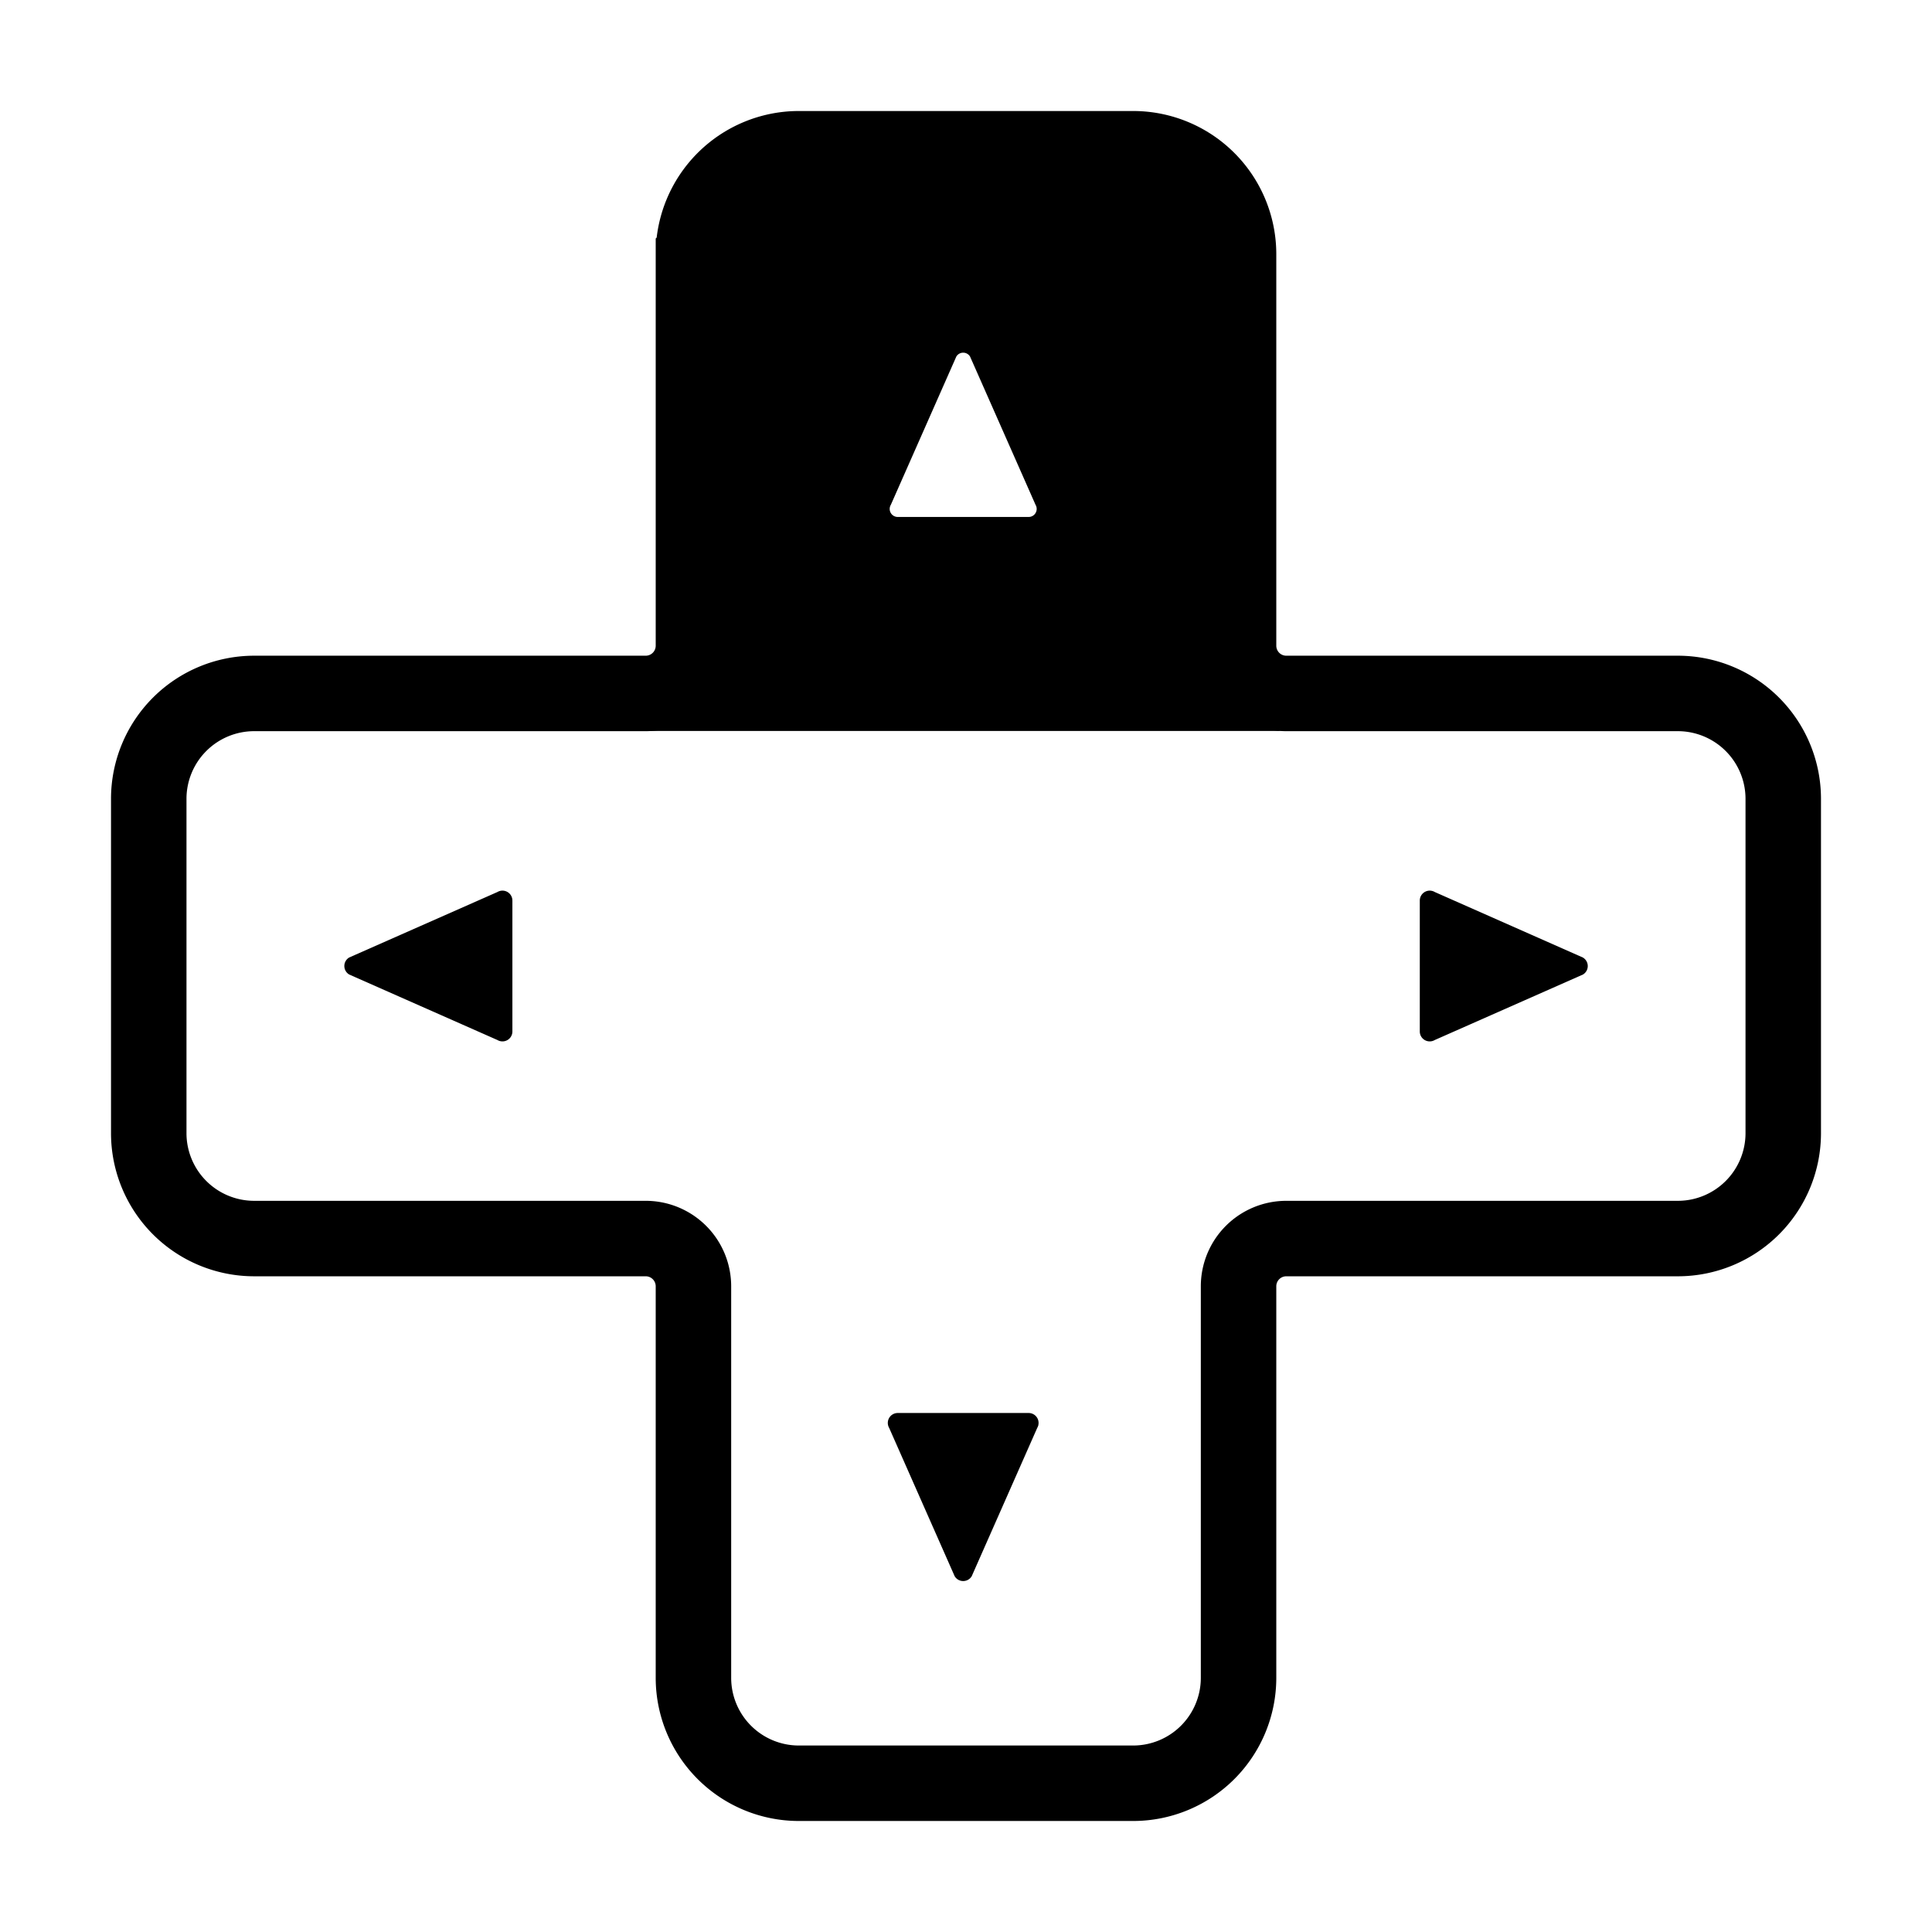 <svg id="Layer_1" data-name="Layer 1" xmlns="http://www.w3.org/2000/svg" viewBox="0 0 512 512"><defs><style>.cls-1{fill:none;stroke-width:20px;}.cls-1,.cls-2{stroke:#000;stroke-miterlimit:10;}</style></defs><path class="cls-1" d="M183.77,67.35V171.12a12.65,12.65,0,0,1-12.65,12.65H67.35A27.94,27.94,0,0,0,39.42,211.7v88.6a27.94,27.94,0,0,0,27.93,27.93H171.12a12.65,12.65,0,0,1,12.65,12.65V444.65a27.94,27.94,0,0,0,27.93,27.93h88.6a27.94,27.94,0,0,0,27.93-27.93V340.88a12.65,12.65,0,0,1,12.65-12.65H444.65a27.94,27.94,0,0,0,27.93-27.93V211.7a27.94,27.94,0,0,0-27.93-27.93H340.88a12.65,12.65,0,0,1-12.65-12.65V67.35A27.94,27.94,0,0,0,300.3,39.42H211.7A27.94,27.94,0,0,0,183.77,67.35Z"/><path class="cls-2" d="M257.07,417.48l17.35-39.28a2.13,2.13,0,0,0-1.81-3.24H237.9a2.13,2.13,0,0,0-1.81,3.24l17.35,39.28A2.13,2.13,0,0,0,257.07,417.48Z"/><path d="M327.48,171.12V67.35a27.93,27.93,0,0,0-27.93-27.93H211A27.93,27.93,0,0,0,183,67.35V171.12c0,7-5.67,22.6-12.66,22.6H340.14C333.15,193.72,327.48,178.11,327.48,171.12ZM255.25,137H237.9a2.13,2.13,0,0,1-1.81-3.24l17.35-39.28a2.13,2.13,0,0,1,3.63,0l17.35,39.28a2.13,2.13,0,0,1-1.81,3.24Z"/><path class="cls-2" d="M419.23,254.19,380,236.84a2.13,2.13,0,0,0-3.24,1.81v34.7a2.13,2.13,0,0,0,3.24,1.82l39.28-17.36A2.12,2.12,0,0,0,419.23,254.19Z"/><path class="cls-2" d="M92.77,257.81l39.28,17.36a2.13,2.13,0,0,0,3.24-1.82v-34.7a2.13,2.13,0,0,0-3.24-1.81L92.77,254.19A2.12,2.12,0,0,0,92.77,257.81Z"/></svg>